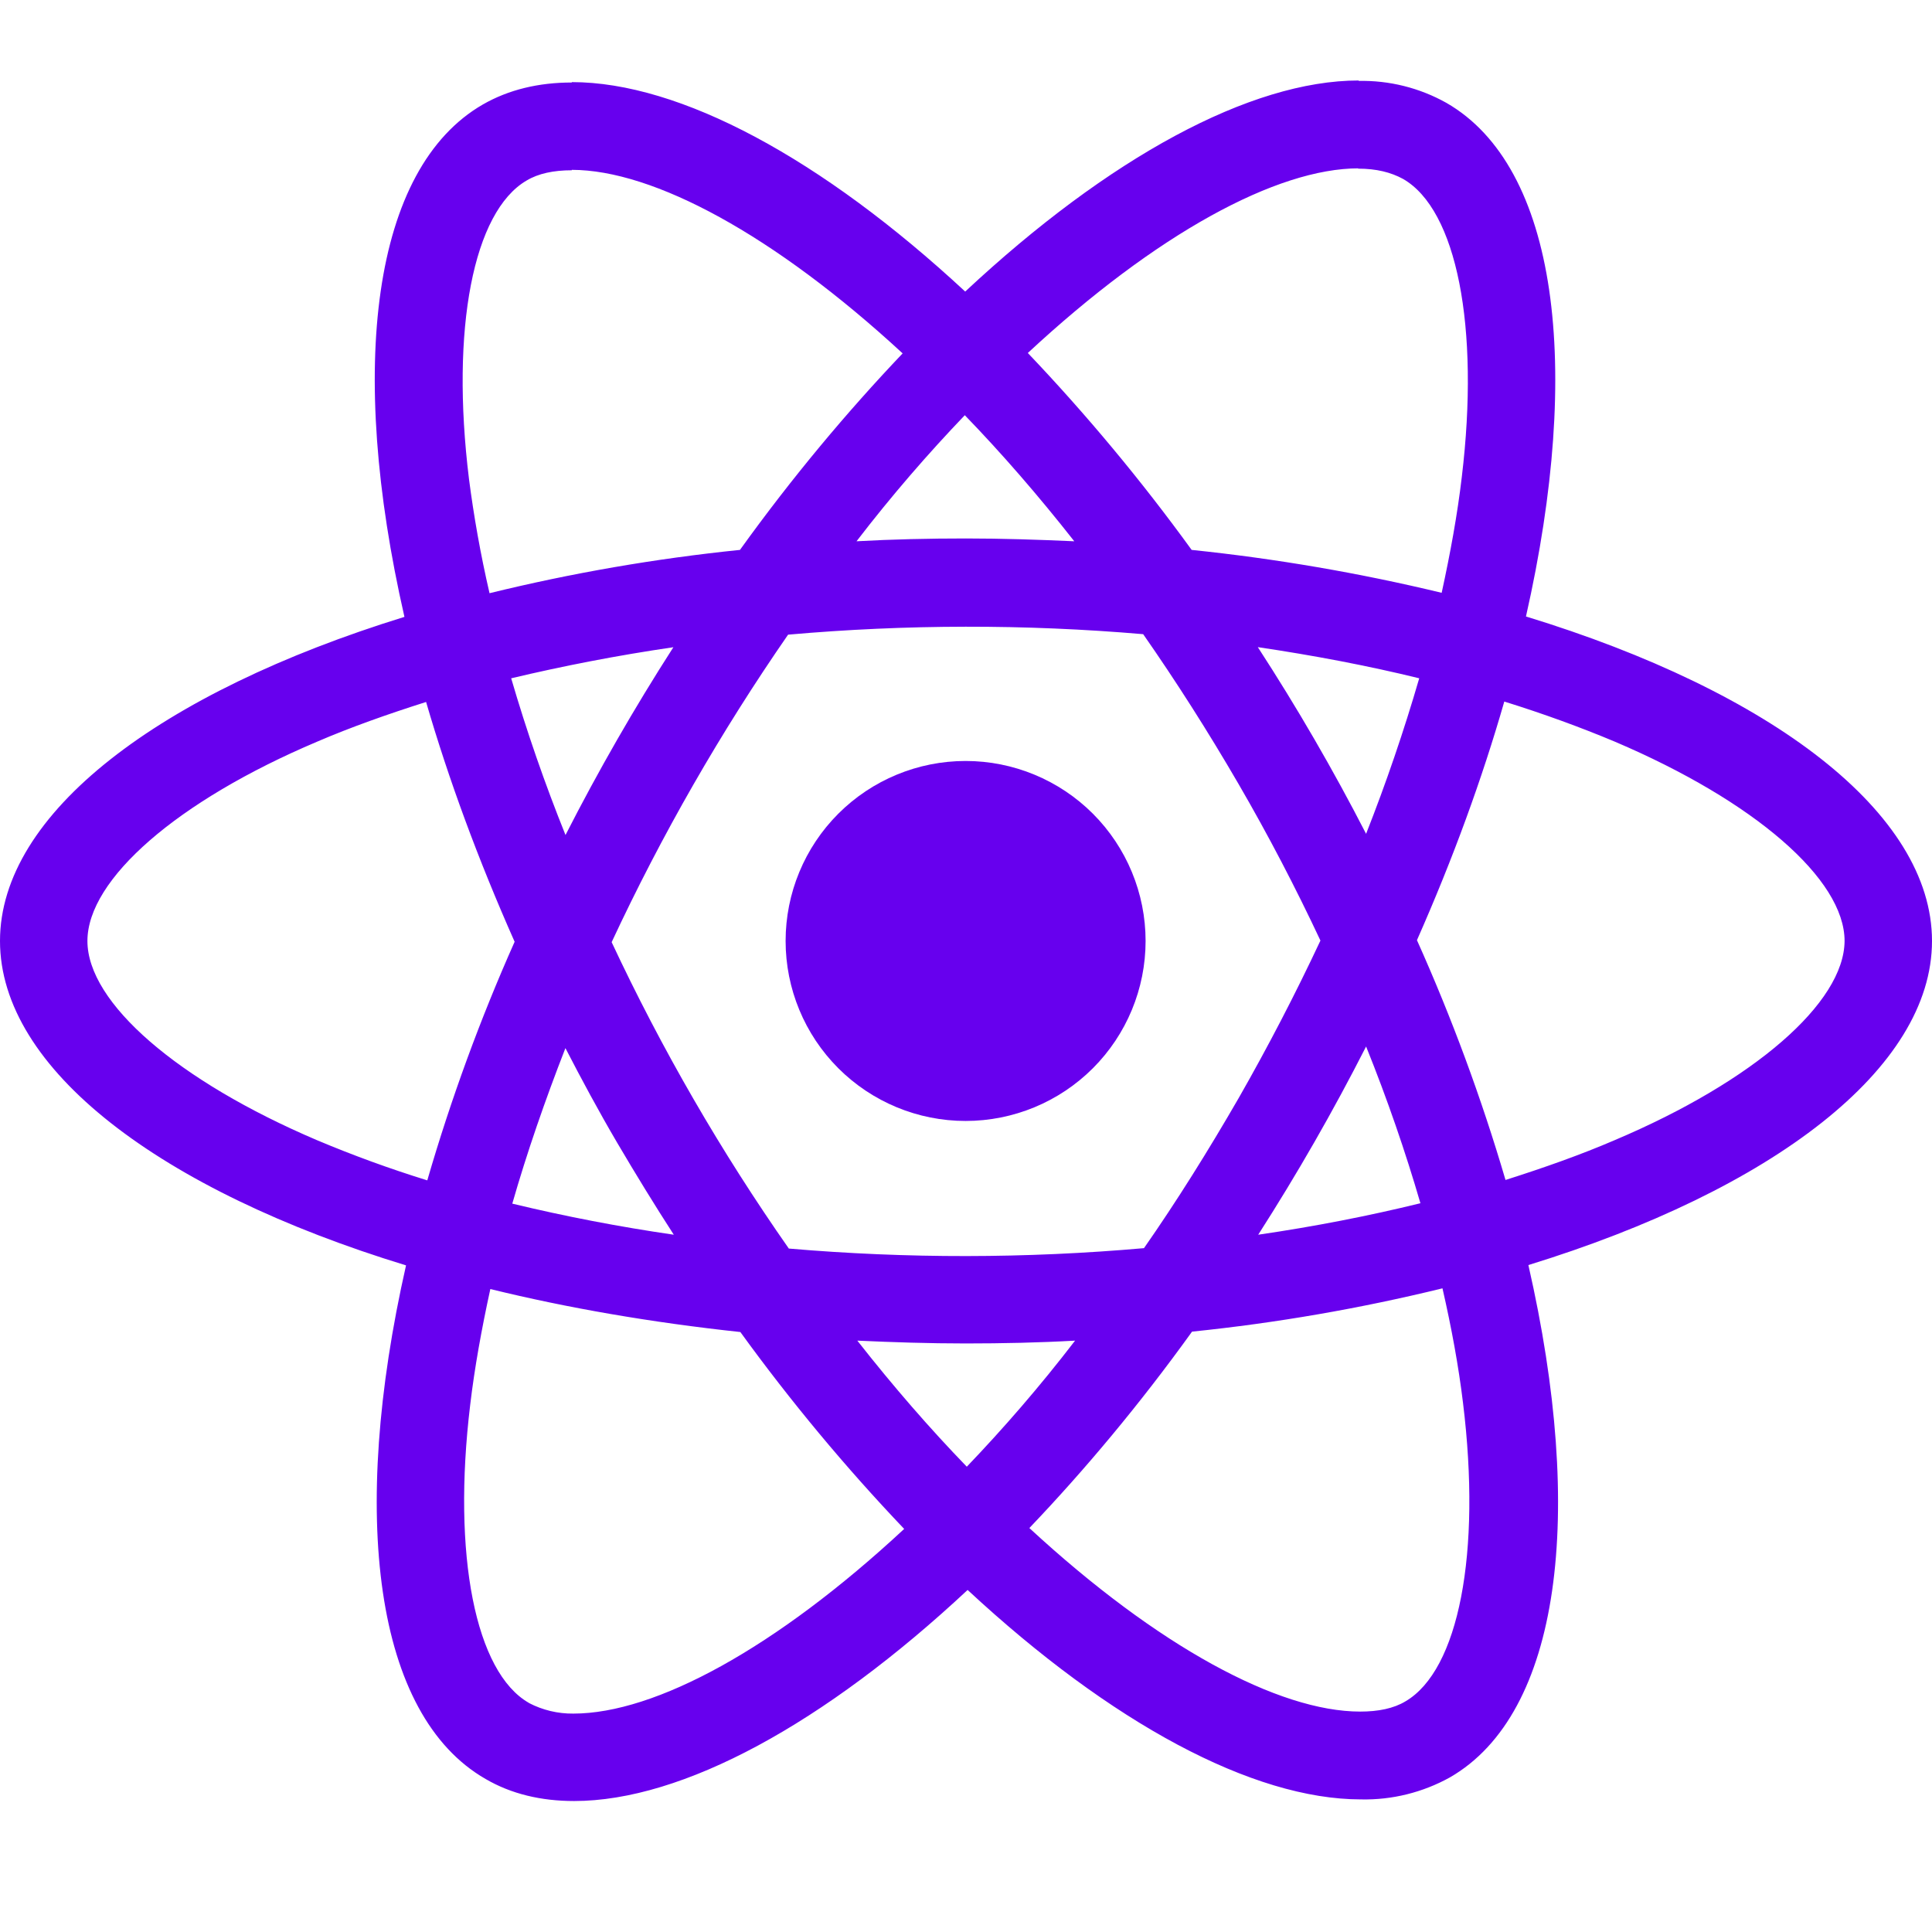 <svg width="92" height="92" viewBox="0 0 92 92" fill="none" xmlns="http://www.w3.org/2000/svg">
<path d="M92 44.808C92 38.713 84.368 32.936 72.665 29.356C75.367 17.43 74.167 7.939 68.877 4.899C67.596 4.181 66.145 3.82 64.676 3.853V8.031C65.538 8.031 66.232 8.203 66.815 8.522C69.364 9.986 70.472 15.552 69.609 22.716C69.403 24.48 69.065 26.335 68.651 28.229C64.732 27.284 60.755 26.602 56.745 26.186C54.356 22.89 51.75 19.758 48.944 16.809C55.058 11.128 60.797 8.016 64.699 8.016V3.833C59.539 3.833 52.789 7.51 45.962 13.884C39.138 7.552 32.384 3.91 27.228 3.91V8.088C31.111 8.088 36.869 11.186 42.983 16.828C40.357 19.588 37.731 22.716 35.236 26.186C31.218 26.597 27.233 27.286 23.311 28.248C22.877 26.373 22.559 24.556 22.333 22.812C21.451 15.644 22.54 10.078 25.074 8.598C25.634 8.261 26.366 8.108 27.228 8.108V3.929C25.657 3.929 24.227 4.267 22.992 4.976C17.721 8.016 16.541 17.484 19.259 29.375C7.594 32.978 0 38.732 0 44.808C0 50.903 7.632 56.68 19.335 60.256C16.633 72.186 17.833 81.677 23.123 84.713C24.342 85.426 25.768 85.763 27.339 85.763C32.499 85.763 39.249 82.087 46.077 75.712C52.9 82.049 59.651 85.686 64.81 85.686C66.29 85.718 67.752 85.355 69.046 84.636C74.317 81.6 75.498 72.132 72.78 60.241C84.406 56.66 92 50.884 92 44.808ZM67.582 32.3C66.853 34.806 66.009 37.278 65.052 39.706C63.484 36.657 61.764 33.69 59.896 30.816C62.56 31.211 65.128 31.698 67.585 32.3H67.582ZM58.995 52.271C57.535 54.801 56.032 57.205 54.475 59.436C48.849 59.932 43.19 59.938 37.563 59.455C34.335 54.844 31.512 49.963 29.126 44.865C31.508 39.756 34.319 34.857 37.528 30.222C43.153 29.725 48.811 29.717 54.437 30.199C55.993 32.43 57.515 34.814 58.976 37.329C60.402 39.782 61.697 42.274 62.878 44.789C61.684 47.334 60.389 49.83 58.995 52.271ZM65.052 49.833C66.064 52.344 66.93 54.859 67.639 57.297C65.186 57.899 62.594 58.405 59.915 58.796C61.775 55.895 63.489 52.904 65.052 49.833ZM46.038 69.843C44.294 68.042 42.55 66.037 40.825 63.84C42.512 63.917 44.237 63.974 45.981 63.974C47.744 63.974 49.488 63.936 51.194 63.84C49.508 66.037 47.763 68.042 46.038 69.843ZM32.085 58.796C29.5 58.421 26.934 57.928 24.395 57.316C25.089 54.897 25.952 52.402 26.925 49.91C27.696 51.405 28.505 52.908 29.386 54.41C30.268 55.909 31.165 57.373 32.085 58.796ZM45.943 19.772C47.687 21.574 49.431 23.579 51.156 25.775C49.469 25.699 47.744 25.641 46 25.641C44.237 25.641 42.492 25.68 40.787 25.775C42.473 23.579 44.218 21.574 45.943 19.772ZM32.066 30.82C30.206 33.714 28.492 36.699 26.929 39.763C25.945 37.319 25.081 34.828 24.342 32.3C26.795 31.717 29.386 31.211 32.066 30.82ZM15.096 54.295C8.456 51.466 4.163 47.752 4.163 44.808C4.163 41.864 8.456 38.13 15.096 35.32C16.706 34.627 18.469 34.005 20.29 33.427C21.359 37.099 22.766 40.925 24.506 44.846C22.863 48.535 21.474 52.331 20.347 56.208C18.567 55.657 16.814 55.018 15.096 54.295ZM25.185 81.09C22.636 79.634 21.528 74.06 22.39 66.899C22.598 65.136 22.935 63.277 23.349 61.383C27.021 62.284 31.035 62.978 35.255 63.43C37.644 66.726 40.25 69.858 43.056 72.806C36.942 78.487 31.203 81.6 27.301 81.6C26.565 81.608 25.838 81.434 25.185 81.094V81.09ZM69.667 66.803C70.549 73.968 69.46 79.538 66.926 81.017C66.367 81.355 65.634 81.504 64.772 81.504C60.889 81.504 55.131 78.411 49.017 72.764C51.643 70.012 54.269 66.88 56.764 63.411C60.782 62.999 64.767 62.31 68.689 61.349C69.123 63.242 69.456 65.059 69.667 66.803ZM76.885 54.295C75.275 54.989 73.512 55.61 71.691 56.189C70.545 52.292 69.136 48.477 67.474 44.77C69.199 40.871 70.583 37.065 71.633 33.407C73.493 33.986 75.252 34.627 76.904 35.32C83.544 38.149 87.837 41.864 87.837 44.808C87.818 47.752 83.525 51.486 76.885 54.295Z" fill="#6700EE"/>
<path d="M45.981 53.379C48.254 53.379 50.434 52.476 52.042 50.869C53.649 49.261 54.552 47.081 54.552 44.808C54.552 42.535 53.649 40.355 52.042 38.747C50.434 37.14 48.254 36.237 45.981 36.237C43.708 36.237 41.527 37.14 39.92 38.747C38.312 40.355 37.41 42.535 37.41 44.808C37.41 47.081 38.312 49.261 39.92 50.869C41.527 52.476 43.708 53.379 45.981 53.379Z" fill="#6700EE"/>
</svg>
